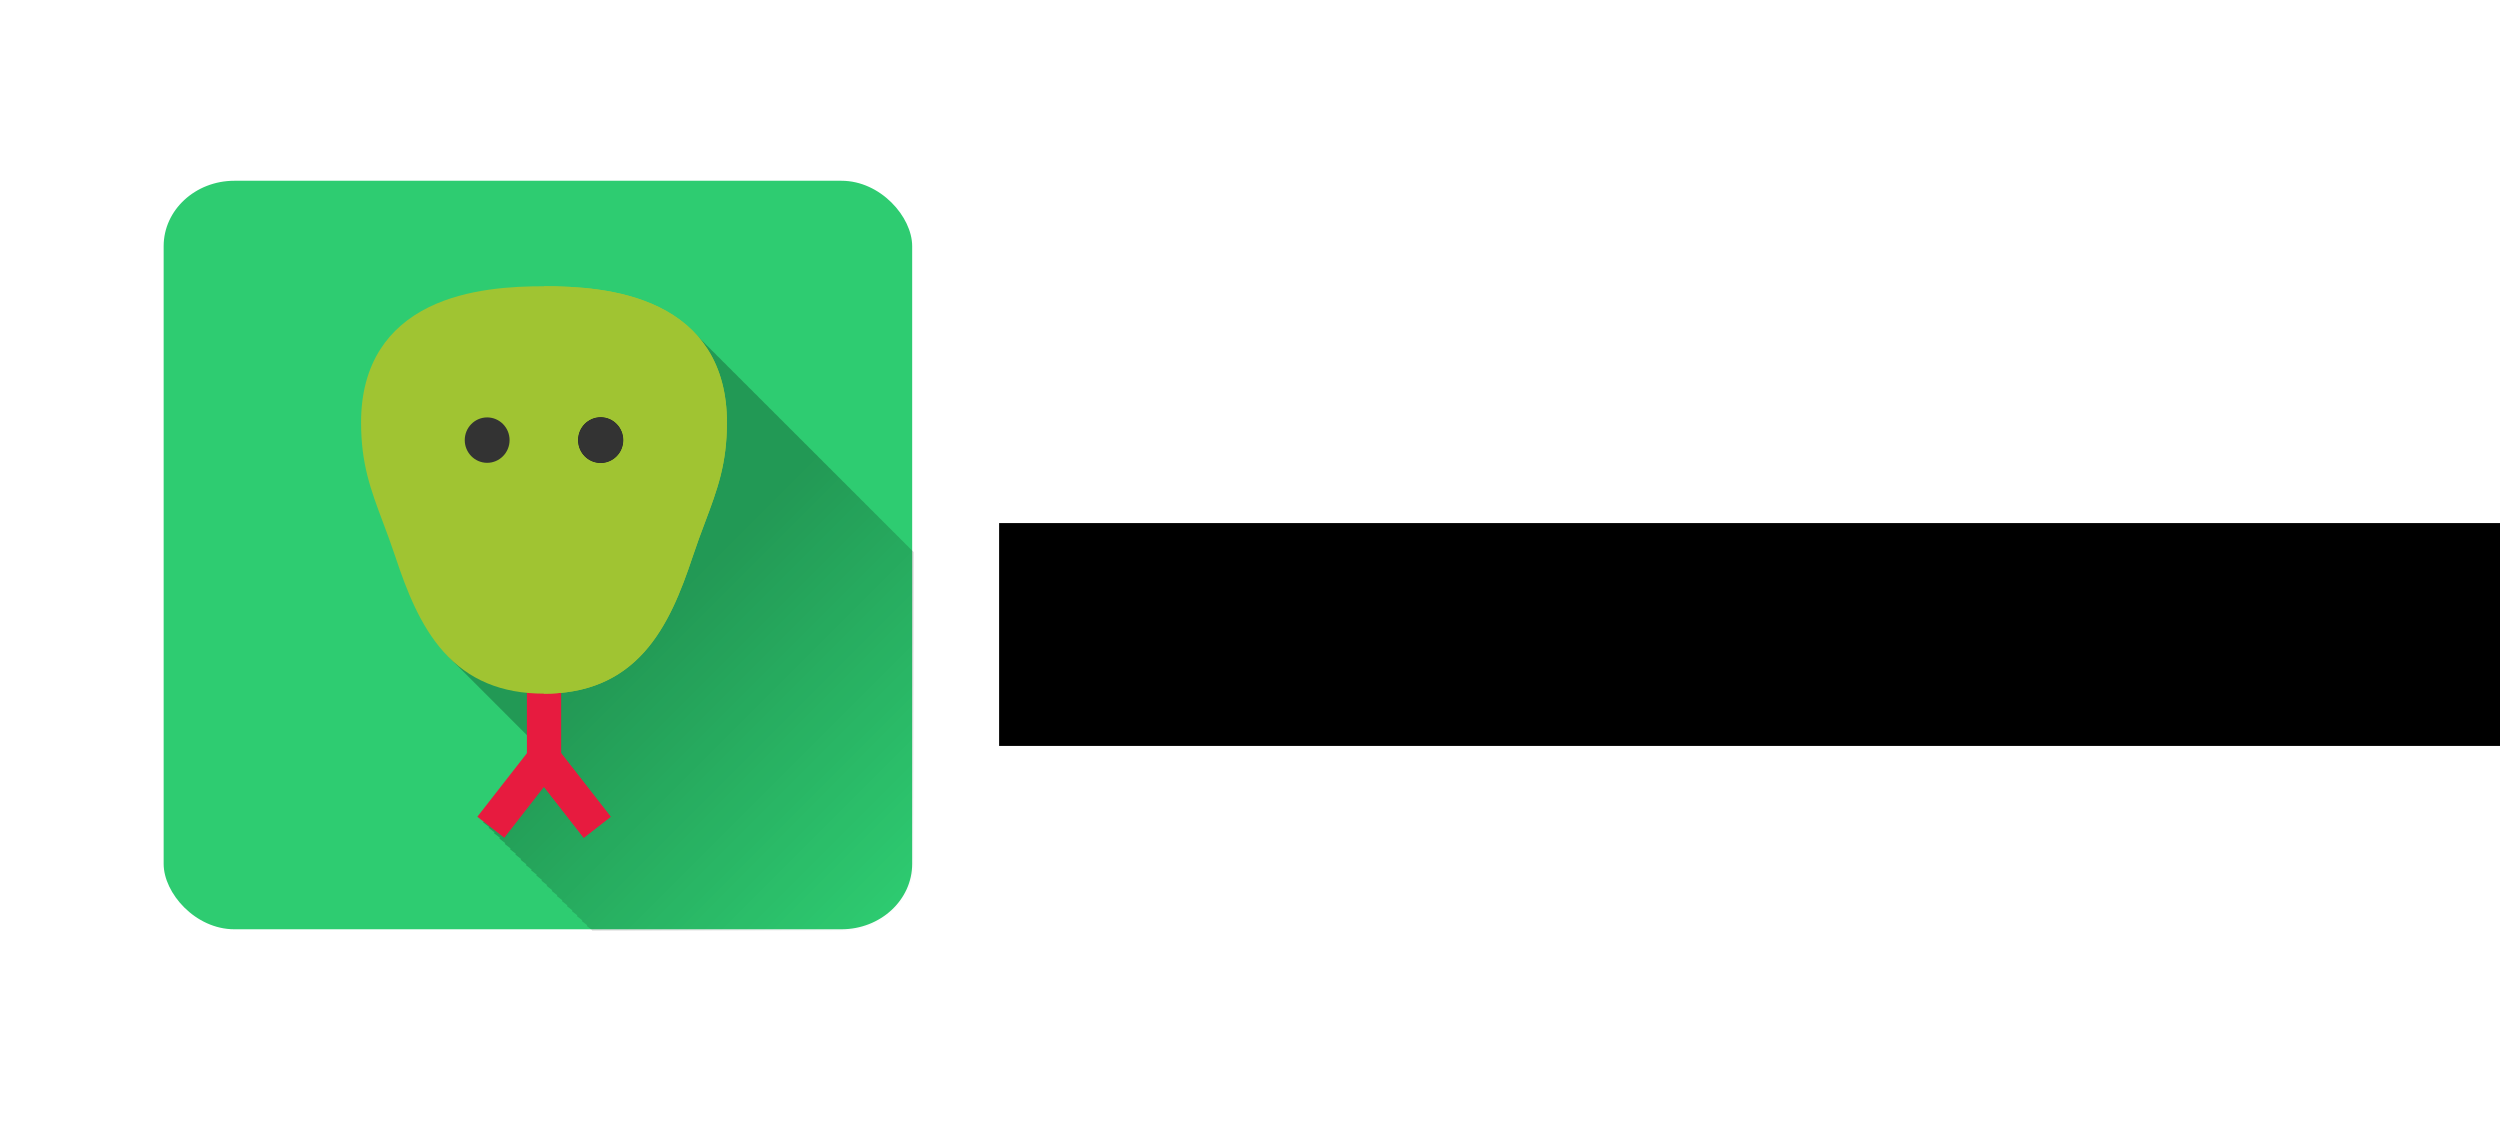 <?xml version="1.0" encoding="UTF-8"?>
<!-- Created with Inkscape (http://www.inkscape.org/) -->
<svg width="1e3" height="450" version="1.1" viewBox="0 0 264.58 119.06" xmlns="http://www.w3.org/2000/svg" xmlns:cc="http://creativecommons.org/ns#" xmlns:dc="http://purl.org/dc/elements/1.1/" xmlns:rdf="http://www.w3.org/1999/02/22-rdf-syntax-ns#" xmlns:xlink="http://www.w3.org/1999/xlink">
 <defs>
  <linearGradient id="linearGradient1834" x1="266.79" x2="375.71" y1="222.5" y2="331.43" gradientUnits="userSpaceOnUse">
   <stop offset="0"/>
   <stop stop-opacity="0" offset="1"/>
  </linearGradient>
  <clipPath id="clipPath1913">
   <rect x="-97.328" y="-98.168" width="696.59" height="696.59" rx="65.835" ry="60.851" fill="#2ecc71"/>
  </clipPath>
  <clipPath id="clipPath1917">
   <rect x="17.32" y="14.104" width="79.217" height="79.217" rx="7.487" ry="6.92" fill="#2ecc71"/>
  </clipPath>
  <clipPath id="clipPath1921">
   <rect x="65.461" y="53.308" width="299.4" height="299.4" rx="28.297" ry="26.155" fill="#2ecc71"/>
  </clipPath>
 </defs>
 <g transform="translate(0 -138.25)">
  <rect x="17.32" y="157.38" width="79.217" height="79.217" rx="7.487" ry="6.92" fill="#2ecc71"/>
 </g>
 <path transform="matrix(.265 0 0 .265 0 5.026)" d="m219.56 97.666c-12.401 6.8e-5 -30.648 0.861-45.881 8.307-8.323 4.069-14.844 9.704-19.381 16.746-5.151 7.995-7.764 17.842-7.764 29.268 0 16.638 3.836 26.848 8.693 39.775 1.619 4.311 3.293 8.769 5.027 13.98 4.499 13.519 9.937 27.46 19.193 37.83 1.071 1.2 2.178 2.333 3.32 3.402 0.713 0.751 1.436 1.482 2.18 2.178 0.7 0.736 1.408 1.456 2.137 2.139 0.706 0.744 1.424 1.469 2.16 2.158 0.693 0.729 1.394 1.441 2.115 2.117 0.692 0.728 1.393 1.437 2.113 2.113 0.691 0.727 1.392 1.436 2.111 2.111 0.694 0.731 1.399 1.443 2.121 2.121 0.683 0.718 1.375 1.419 2.086 2.086 0.676 0.71 1.36 1.402 2.062 2.062 0.677 0.712 1.362 1.406 2.066 2.068 0.678 0.713 1.367 1.407 2.072 2.07 0.664 0.698 1.337 1.378 2.027 2.027 0.666 0.701 1.342 1.385 2.035 2.037 0.66 0.694 1.33 1.37 2.016 2.016 0.222 0.233 0.443 0.469 0.668 0.697v7.1l-19.791 25.371 2.404 1.875-0.23 0.297 2.391 1.865-0.23 0.297 2.383 1.857-0.23 0.295 2.367 1.846-0.229 0.293 2.357 1.838-0.227 0.291 2.344 1.828-0.227 0.291 2.332 1.818-0.225 0.289 2.32 1.811-0.223 0.285 2.307 1.801-0.223 0.285 2.297 1.791-0.221 0.283 2.283 1.781-0.221 0.283 2.272 1.772-0.219 0.281 2.262 1.764-0.219 0.279 2.248 1.754-0.217 0.277 2.234 1.744-0.215 0.275 2.225 1.734-0.215 0.275 2.211 1.725-0.213 0.273 2.201 1.717-0.213 0.271 2.188 1.707-0.211 0.27 2.174 1.695-0.209 0.27 2.164 1.688-0.209 0.268 2.152 1.678-0.207 0.266 2.139 1.668-0.207 0.266 2.129 1.66-0.205 0.262 2.115 1.65-0.205 0.262 2.103 1.641-0.203 0.26 2.092 1.631-0.201 0.258 2.08 1.621-0.201 0.258 2.066 1.613-0.199 0.256 2.055 1.602-0.197 0.254 2.043 1.594-0.197 0.254 2.029 1.584-0.195 0.25 2.019 1.574-0.195 0.25 2.008 1.566-0.193 0.248 1.994 1.555-0.191 0.246 1.982 1.547-0.191 0.246 1.969 1.535-0.189 0.244 1.959 1.529-0.188 0.24 1.945 1.518-0.188 0.242 1.935 1.51-0.188 0.238 1.924 1.5-0.186 0.236 1.91 1.49-0.186 0.236 1.898 1.48-0.182 0.234 1.885 1.471-0.182 0.234 1.875 1.461-0.182 0.232 1.863 1.453-0.18 0.23 1.85 1.443-0.178 0.229 1.838 1.434-0.178 0.227 1.826 1.424-0.176 0.227 1.815 1.414-0.176 0.225 1.803 1.406-0.174 0.223 1.789 1.397-0.172 0.221 1.777 1.387-0.172 0.219 1.766 1.377-0.17 0.219 1.754 1.367-0.17 0.217 1.742 1.359-0.168 0.215 1.728 1.35-0.166 0.213 1.719 1.34-0.166 0.213 1.705 1.33-0.164 0.211 1.693 1.32-0.164 0.209 1.682 1.312-0.162 0.207 1.67 1.303-0.16 0.205 1.656 1.293-0.16 0.205 1.645 1.283-0.158 0.203 1.635 1.275-0.158 0.201 1.621 1.264-0.156 0.201 1.607 1.254-0.154 0.199 1.598 1.246-0.154 0.197 1.584 1.236-0.152 0.195 1.574 1.227-0.152 0.195 1.561 1.217-0.15 0.193 1.549 1.209-0.148 0.191 1.537 1.199-0.148 0.189 1.523 1.189-0.146 0.188 1.514 1.18-0.146 0.188 1.5 1.17-0.145 0.186 1.49 1.162-0.145 0.184 1.477 1.152-0.143 0.182 1.463 1.141-0.141 0.182 1.453 1.133-0.141 0.18 1.441 1.123-0.139 0.178 1.428 1.113-0.139 0.178 1.416 1.105-0.135 0.174 1.404 1.096-0.137 0.174 1.393 1.086-0.135 0.172 1.381 1.078-0.133 0.17 1.367 1.066-0.131 0.168 1.355 1.059-0.131 0.168 1.344 1.049-0.129 0.164 1.332 1.039-0.129 0.166 1.318 1.029-0.127 0.162 1.309 1.02-0.127 0.162 1.297 1.012-0.125 0.16 1.283 1-0.123 0.158 1.272 0.992-0.123 0.158 1.26 0.982-0.121 0.154 1.248 0.975-0.121 0.154 1.234 0.963-0.119 0.152 1.223 0.955-0.117 0.15 1.211 0.945-0.115 0.148 1.199 0.936-0.115 0.148 1.188 0.926-0.115 0.148 1.174 0.916-0.113 0.145 1.164 0.908-0.111 0.143 1.15 0.898-0.111 0.143 1.139 0.889-0.109 0.141 1.127 0.879-0.109 0.139 1.115 0.869-0.107 0.139 1.102 0.859-0.105 0.137 1.092 0.852-0.105 0.135 1.078 0.842-0.104 0.133 1.066 0.832-0.102 0.131 1.053 0.822-0.102 0.131 1.045 0.814-0.102 0.129 1.029 0.803-0.098 0.127 1.02 0.795-0.1 0.127 1.006 0.783-0.098 0.125 0.994 0.775-0.096 0.123 0.984 0.768-0.096 0.121 0.969 0.756-0.092 0.119 0.959 0.748-0.094 0.119 0.947 0.738-0.092 0.117 0.934 0.729-0.09 0.115 0.92 0.719-0.088 0.113 0.91 0.709-0.088 0.113 0.898 0.701-0.086 0.111 0.885 0.691-0.084 0.107 0.875 0.682-0.086 0.109 0.861 0.672-0.082 0.105 0.85 0.664-0.082 0.105 0.836 0.652-0.08 0.104 0.826 0.645-0.08 0.102 0.814 0.635-0.078 0.1 0.801 0.625-0.078 0.1 0.791 0.617-0.076 0.096 0.777 0.605-0.076 0.098 0.766 0.598-0.074 0.094 0.754 0.588-0.072 0.094 0.742 0.578-0.072 0.092 0.729 0.568-0.07 0.09 0.717 0.561-0.068 0.088 0.705 0.549-0.068 0.088 0.693 0.541-0.066 0.086 0.682 0.531-0.066 0.084 0.668 0.521-0.065 0.082 0.656 0.512-0.062 0.082 0.645 0.504-0.06 0.078 0.633 0.492-0.062 0.08 0.621 0.484-0.06 0.076 0.609 0.475-0.059 0.076 0.596 0.465-0.057 0.074 0.584 0.457-0.055 0.07 0.572 0.445-0.057 0.072 0.561 0.438-0.053 0.068 0.547 0.428-0.053 0.068 0.537 0.42-0.051 0.064 0.523 0.408-0.051 0.066 0.512 0.4-0.049 0.062 0.5 0.389-0.049 0.062 0.488 0.381-0.047 0.061 0.477 0.371-0.045 0.059 0.463 0.361-0.045 0.059 0.451 0.352-0.043 0.057 0.441 0.344-0.043 0.055 0.428 0.334-0.041 0.053 0.414 0.324-0.039 0.051 0.404 0.314-0.039 0.051 0.391 0.305-0.037 0.049 0.381 0.297-0.037 0.047 0.367 0.287-0.035 0.045 0.355 0.277-0.035 0.043 0.344 0.268-0.033 0.043 0.332 0.26-0.031 0.041 0.318 0.248-0.031 0.039 0.309 0.24-0.029 0.037 0.295 0.23-0.029 0.037 0.283 0.221-0.027 0.035 0.271 0.213-0.025 0.033 0.258 0.201-0.023 0.031 0.248 0.193-0.025 0.031 0.236 0.184-0.023 0.029 0.223 0.174-0.021 0.027 0.209 0.164-0.019 0.025 0.199 0.154-0.019 0.025 0.188 0.146-0.018 0.023 0.176 0.137-0.018 0.021 0.162 0.127-0.016 0.019 0.15 0.117-0.014 0.019 0.139 0.107-0.014 0.018 0.125 0.098-0.012 0.016 0.115 0.09-0.012 0.014 0.104 0.08-0.01 0.014 0.09 0.07-8e-3 0.01 0.078 0.061-8e-3 0.012 0.065 0.051-6e-3 8e-3 0.055 0.043-4e-3 6e-3 0.043 0.033-6e-3 6e-3 0.029 0.023-2e-3 4e-3 0.018 0.014-2e-3 2e-3 10.756 8.391 13.914-17.836 0.115 0.148 0.084-0.066 0.531 0.682 0.084-0.065 0.521 0.668 0.082-0.062 0.512 0.656 0.08-0.062 0.502 0.645 0.078-0.06 0.494 0.633 0.076-0.06 0.484 0.621 0.074-0.059 0.475 0.609 0.074-0.057 0.465 0.596 0.074-0.057 0.455 0.584 0.07-0.055 0.447 0.572 0.068-0.055 0.438 0.561 0.068-0.053 0.428 0.549 0.066-0.051 0.418 0.535 0.065-0.049 0.408 0.523 0.062-0.049 0.4 0.512 0.062-0.049 0.391 0.5 0.06-0.047 0.381 0.488 0.059-0.045 0.371 0.475 0.057-0.045 0.363 0.465 0.057-0.043 0.352 0.451 0.053-0.041 0.344 0.439 0.053-0.041 0.334 0.428 0.053-0.041 0.324 0.416 0.049-0.037 0.314 0.402 0.049-0.039 0.307 0.393 0.045-0.035 0.297 0.379 0.045-0.035 0.287 0.367 0.045-0.035 0.277 0.355 0.043-0.033 0.268 0.344 0.041-0.031 0.258 0.33 0.039-0.031 0.25 0.32 0.037-0.029 0.24 0.307 0.037-0.029 0.23 0.297 0.035-0.027 0.221 0.283 0.033-0.025 0.211 0.27 0.031-0.025 0.203 0.26 0.029-0.023 0.193 0.248 0.029-0.023 0.184 0.234 0.027-0.021 0.174 0.225 0.027-0.021 0.164 0.211 0.025-0.019 0.154 0.199 0.021-0.018 0.146 0.188 0.023-0.018 0.135 0.174 0.019-0.016 0.127 0.164 0.019-0.016 0.117 0.15 0.016-0.012 0.109 0.139 0.018-0.014 0.098 0.127 0.014-0.012 0.09 0.115 0.012-0.01 0.08 0.102 0.012-8e-3 0.07 0.09 8e-3 -6e-3 0.062 0.078 0.01-8e-3 0.051 0.066 6e-3 -6e-3 0.043 0.055 4e-3 -4e-3 0.033 0.043 4e-3 -2e-3 0.023 0.029 4e-3 -2e-3 0.014 0.018 10.756-8.389-19.797-25.379v-24.084c0.026-2e-3 0.049-4e-3 0.074-8e-3 2.072-0.201 4.082-0.496 6.029-0.885 4e-3 -8.3e-4 6e-3 -2e-3 0.01-2e-3 0.39-0.078 0.779-0.16 1.164-0.246 0.011-2e-3 0.027-2e-3 0.039-6e-3 0.376-0.084 0.749-0.172 1.121-0.264 0.019-4e-3 0.039-6e-3 0.057-0.014 1.517-0.374 2.994-0.809 4.434-1.305 8e-3 -2e-3 0.016-4e-3 0.023-8e-3 0.311-0.107 0.622-0.218 0.93-0.33 0.078-0.03 0.156-0.059 0.234-0.088 0.297-0.111 0.593-0.223 0.887-0.34 0.076-0.034 0.151-0.061 0.227-0.092 0.291-0.117 0.58-0.234 0.867-0.355 0.076-0.034 0.152-0.067 0.229-0.1 0.899-0.387 1.779-0.799 2.647-1.238 0.101-0.051 0.205-0.103 0.307-0.154 0.241-0.124 0.48-0.25 0.719-0.379 0.116-0.062 0.231-0.125 0.346-0.188 0.227-0.125 0.453-0.251 0.678-0.379 0.144-0.082 0.288-0.165 0.432-0.25 0.203-0.119 0.404-0.239 0.605-0.361 0.135-0.082 0.269-0.166 0.404-0.25 0.228-0.141 0.458-0.281 0.684-0.426 0.076-0.049 0.153-0.103 0.229-0.152 0.361-0.235 0.717-0.477 1.072-0.723 0.211-0.146 0.423-0.29 0.631-0.439 0.144-0.104 0.285-0.21 0.428-0.314 0.194-0.142 0.388-0.284 0.58-0.43 0.148-0.111 0.293-0.226 0.439-0.34 0.193-0.15 0.385-0.3 0.576-0.453 0.138-0.11 0.275-0.221 0.412-0.332 0.178-0.146 0.355-0.294 0.531-0.443 0.156-0.131 0.311-0.263 0.465-0.396 0.182-0.157 0.363-0.316 0.543-0.477 0.131-0.117 0.263-0.231 0.393-0.35 0.306-0.279 0.609-0.562 0.91-0.85 0.088-0.084 0.174-0.168 0.262-0.254 0.216-0.209 0.433-0.421 0.646-0.635 0.115-0.116 0.229-0.234 0.344-0.352 0.199-0.203 0.399-0.407 0.596-0.615 0.107-0.113 0.212-0.227 0.318-0.342 0.089-0.096 0.179-0.189 0.268-0.285l2e-3 -2e-3c0.067-0.073 0.135-0.147 0.201-0.221 1e-3 -1e-3 3e-3 -2e-3 4e-3 -4e-3 0.03-0.038 0.062-0.069 0.094-0.104v-2e-3c4e-3 -4e-3 8e-3 -6e-3 0.012-0.01v-2e-3c0.03-0.038 0.062-0.068 0.092-0.102l0.012-0.012c0.034-0.038 0.063-0.071 0.094-0.105 0.289-0.324 0.574-0.652 0.855-0.982h2e-3c0.281-0.331 0.56-0.665 0.834-1.002v-2e-3c0.274-0.337 0.545-0.678 0.812-1.022h2e-3c0.267-0.344 0.53-0.692 0.791-1.041h2e-3c0.26-0.35 0.517-0.703 0.771-1.059 0.254-0.355 0.505-0.715 0.752-1.076h2e-3c0.248-0.361 0.491-0.725 0.732-1.092v-2e-3c0.241-0.367 0.48-0.736 0.715-1.107v-2e-3c0.091-0.144 0.18-0.29 0.27-0.436 0.142-0.229 0.288-0.455 0.428-0.686 0.229-0.377 0.454-0.757 0.678-1.139 0.447-0.763 0.882-1.535 1.307-2.314l2e-3 -2e-3c0.425-0.78 0.838-1.568 1.242-2.363v-2e-3c0.404-0.795 0.799-1.598 1.184-2.406 0.385-0.809 0.76-1.623 1.127-2.443 0.367-0.82 0.726-1.645 1.076-2.475v-2e-3c0.351-0.829 0.692-1.661 1.027-2.498l2e-3 -2e-3c0.335-0.836 0.663-1.676 0.984-2.518v-2e-3c0.081-0.212 0.158-0.426 0.238-0.639 0.557-1.474 1.099-2.954 1.621-4.436 0.298-0.847 0.592-1.694 0.881-2.541l2e-3 -2e-3c0.289-0.847 0.573-1.693 0.854-2.537v-2e-3c0.433-1.302 0.863-2.558 1.289-3.775v-2e-3c0.426-1.218 0.849-2.397 1.268-3.549l2e-3 -2e-3c0.419-1.152 0.832-2.276 1.244-3.381h2e-3c0.412-1.105 0.818-2.192 1.223-3.269l2e-3 -2e-3c0.607-1.616 1.198-3.188 1.768-4.736 0.285-0.774 0.565-1.543 0.838-2.307v-2e-3c0.273-0.764 0.54-1.523 0.801-2.281v-2e-3c0.782-2.276 1.502-4.536 2.144-6.842l2e-3 -2e-3c0.214-0.769 0.418-1.542 0.613-2.322v-2e-3c0.06-0.241 0.115-0.486 0.174-0.729 0.131-0.544 0.263-1.087 0.385-1.639 1.233-5.584 1.969-11.633 1.969-18.912 0-11.426-2.612-21.273-7.764-29.268-1.558-2.417-3.355-4.665-5.373-6.744-5e-3 -5e-3 -0.011-0.01-0.016-0.016-9e-3 -9e-3 -0.018-0.018-0.027-0.027-0.172-0.178-0.34-0.358-0.516-0.533-6e-3 -5e-3 -0.012-0.01-0.018-0.016l-0.012-0.012c-5e-3 -5e-3 -0.01-0.011-0.016-0.016-4e-3 -4e-3 -9e-3 -8e-3 -0.014-0.012-8e-3 -8e-3 -0.015-0.017-0.023-0.025-6e-3 -5e-3 -0.012-0.01-0.018-0.016-0.011-0.011-0.021-0.022-0.031-0.033-6e-3 -6e-3 -0.013-0.011-0.019-0.018-0.014-0.014-0.027-0.029-0.041-0.043-7e-3 -7e-3 -0.016-0.014-0.023-0.021-0.016-0.016-0.031-0.033-0.047-0.049-9e-3 -9e-3 -0.019-0.017-0.027-0.025-0.018-0.019-0.036-0.038-0.055-0.057l-0.01-0.01c-0.028-0.028-0.054-0.056-0.082-0.084-0.011-0.011-0.022-0.021-0.033-0.031-0.024-0.024-0.046-0.049-0.07-0.072-0.018-0.018-0.038-0.035-0.057-0.053-0.02-0.02-0.039-0.041-0.059-0.061-0.013-0.013-0.028-0.024-0.041-0.037-0.029-0.029-0.055-0.059-0.084-0.088-0.013-0.013-0.028-0.026-0.041-0.039-0.032-0.033-0.063-0.066-0.096-0.098-0.015-0.015-0.032-0.03-0.047-0.045-0.033-0.034-0.066-0.068-0.1-0.102-0.015-0.015-0.032-0.03-0.047-0.045-0.037-0.038-0.074-0.076-0.111-0.113-0.011-0.011-0.024-0.022-0.035-0.033-0.044-0.045-0.088-0.092-0.133-0.137-0.025-0.025-0.053-0.047-0.078-0.072-0.034-0.035-0.067-0.071-0.102-0.105-0.02-0.02-0.042-0.039-0.062-0.059-0.043-0.044-0.085-0.089-0.129-0.133-0.021-0.021-0.045-0.04-0.066-0.06-0.045-0.046-0.089-0.095-0.135-0.141-0.021-0.021-0.044-0.04-0.065-0.06-0.05-0.051-0.098-0.102-0.148-0.152-0.023-0.023-0.049-0.045-0.072-0.068-0.05-0.051-0.099-0.104-0.15-0.154-0.025-0.025-0.051-0.048-0.076-0.072-0.053-0.054-0.105-0.109-0.158-0.162-0.019-0.019-0.04-0.036-0.059-0.055-0.062-0.064-0.122-0.129-0.186-0.191-0.026-0.026-0.056-0.05-0.082-0.076-0.058-0.06-0.115-0.121-0.174-0.18-0.034-0.034-0.071-0.066-0.105-0.1-0.054-0.056-0.107-0.111-0.162-0.166-0.029-0.029-0.061-0.055-0.09-0.084-0.063-0.065-0.124-0.13-0.188-0.193-0.03-0.03-0.063-0.058-0.094-0.088-0.065-0.067-0.129-0.135-0.195-0.201-0.025-0.025-0.051-0.048-0.076-0.072-0.074-0.076-0.147-0.153-0.223-0.229-0.036-0.036-0.077-0.069-0.113-0.105-0.066-0.068-0.13-0.136-0.197-0.203-0.031-0.031-0.065-0.059-0.096-0.09-0.075-0.078-0.15-0.156-0.227-0.232-0.035-0.035-0.072-0.067-0.107-0.102-0.075-0.077-0.148-0.155-0.225-0.23-0.033-0.033-0.07-0.063-0.104-0.096-0.08-0.083-0.159-0.167-0.24-0.248-0.034-0.034-0.071-0.066-0.105-0.1-0.082-0.085-0.164-0.17-0.248-0.254-0.035-0.035-0.074-0.067-0.109-0.102-0.085-0.088-0.169-0.177-0.256-0.264-0.039-0.039-0.084-0.074-0.123-0.113-0.084-0.087-0.166-0.176-0.252-0.262-0.037-0.037-0.078-0.071-0.115-0.107-0.09-0.093-0.179-0.188-0.271-0.279-0.035-0.035-0.074-0.067-0.109-0.102-0.096-0.099-0.189-0.2-0.287-0.297-0.042-0.042-0.088-0.081-0.131-0.123-0.092-0.096-0.183-0.191-0.277-0.285-0.05-0.05-0.106-0.097-0.156-0.146-0.088-0.091-0.174-0.182-0.264-0.271-0.038-0.038-0.081-0.073-0.119-0.111-0.103-0.107-0.205-0.215-0.311-0.32-0.052-0.052-0.109-0.101-0.162-0.152-0.093-0.096-0.184-0.193-0.279-0.287-0.044-0.043-0.091-0.084-0.135-0.127-0.105-0.109-0.211-0.219-0.318-0.326-0.045-0.044-0.094-0.085-0.139-0.129-0.107-0.112-0.214-0.225-0.324-0.334-0.05-0.049-0.104-0.095-0.154-0.145-0.106-0.11-0.21-0.22-0.318-0.328-0.044-0.044-0.092-0.085-0.137-0.129-0.115-0.12-0.23-0.24-0.348-0.357-0.058-0.058-0.121-0.111-0.18-0.168-0.105-0.109-0.209-0.219-0.316-0.326-0.046-0.046-0.098-0.089-0.145-0.135-0.12-0.125-0.238-0.251-0.361-0.373-0.06-0.06-0.127-0.114-0.188-0.174-0.11-0.114-0.218-0.23-0.33-0.342-0.051-0.051-0.107-0.098-0.158-0.148-0.123-0.128-0.245-0.256-0.371-0.381-0.052-0.052-0.11-0.099-0.162-0.15-0.125-0.13-0.249-0.261-0.377-0.389-0.058-0.057-0.12-0.111-0.178-0.168-0.123-0.128-0.245-0.256-0.371-0.381-0.052-0.052-0.109-0.101-0.162-0.152-0.132-0.138-0.263-0.275-0.398-0.41-0.066-0.066-0.139-0.126-0.205-0.191-0.122-0.127-0.242-0.255-0.367-0.379-0.057-0.056-0.119-0.108-0.176-0.164-0.135-0.141-0.27-0.282-0.408-0.42-0.056-0.055-0.116-0.107-0.172-0.162-0.139-0.145-0.277-0.29-0.42-0.432-0.069-0.069-0.145-0.133-0.215-0.201-0.129-0.135-0.258-0.27-0.391-0.402-0.065-0.064-0.136-0.124-0.201-0.188-0.137-0.143-0.273-0.287-0.414-0.428-0.06-0.06-0.127-0.116-0.188-0.176-0.145-0.151-0.291-0.303-0.439-0.451-0.061-0.061-0.13-0.117-0.191-0.178-0.147-0.153-0.294-0.309-0.445-0.459-0.062-0.062-0.131-0.12-0.193-0.182-0.15-0.156-0.301-0.314-0.455-0.467-0.069-0.069-0.145-0.133-0.215-0.201-0.147-0.153-0.293-0.307-0.443-0.457-0.065-0.064-0.136-0.124-0.201-0.188-0.155-0.161-0.31-0.324-0.469-0.482-0.065-0.064-0.136-0.124-0.201-0.188-0.159-0.165-0.316-0.332-0.479-0.494-0.072-0.071-0.15-0.138-0.223-0.209-0.155-0.162-0.309-0.324-0.469-0.482-0.079-0.079-0.166-0.152-0.246-0.23-0.152-0.158-0.302-0.316-0.457-0.471-0.075-0.074-0.157-0.143-0.232-0.217-0.16-0.166-0.317-0.333-0.48-0.496-0.076-0.076-0.16-0.146-0.236-0.221-0.162-0.168-0.322-0.339-0.488-0.504-0.071-0.071-0.149-0.137-0.221-0.207-0.171-0.177-0.341-0.356-0.516-0.529-0.072-0.071-0.151-0.136-0.223-0.207-0.174-0.18-0.344-0.362-0.521-0.539-0.085-0.084-0.178-0.162-0.264-0.246-0.164-0.17-0.326-0.343-0.494-0.51-0.081-0.08-0.169-0.155-0.25-0.234-0.172-0.178-0.342-0.358-0.518-0.533-0.07-0.07-0.148-0.134-0.219-0.203-0.186-0.192-0.37-0.387-0.561-0.576-0.083-0.082-0.174-0.158-0.258-0.24-0.177-0.183-0.35-0.369-0.531-0.549-0.078-0.077-0.164-0.148-0.242-0.225-0.186-0.192-0.369-0.387-0.559-0.576-0.081-0.081-0.17-0.156-0.252-0.236-0.186-0.192-0.369-0.387-0.559-0.576-0.085-0.084-0.178-0.162-0.264-0.246l-2e-3 -2e-3c-0.186-0.191-0.367-0.386-0.557-0.574-0.088-0.088-0.186-0.169-0.275-0.256-0.186-0.192-0.369-0.387-0.559-0.576-0.092-0.091-0.192-0.177-0.285-0.268-0.186-0.192-0.369-0.387-0.559-0.576-0.087-0.086-0.182-0.166-0.27-0.252-9e-3 -9e-3 -0.017-0.018-0.025-0.027-0.186-0.192-0.37-0.387-0.561-0.576-0.093-0.093-0.195-0.179-0.289-0.271-6e-3 -6e-3 -0.012-0.012-0.018-0.018-0.186-0.192-0.369-0.387-0.559-0.576-0.096-0.095-0.2-0.183-0.297-0.277-7e-3 -8e-3 -0.014-0.016-0.021-0.023-0.186-0.192-0.369-0.387-0.559-0.576-0.093-0.092-0.195-0.178-0.289-0.27-0.013-0.014-0.026-0.029-0.039-0.043-0.186-0.192-0.369-0.387-0.559-0.576-0.099-0.098-0.207-0.19-0.307-0.287-0.011-0.012-0.022-0.024-0.033-0.035-0.186-0.192-0.369-0.387-0.559-0.576-0.105-0.104-0.22-0.201-0.326-0.305-9e-3 -9e-3 -0.017-0.018-0.025-0.027-0.186-0.192-0.369-0.387-0.559-0.576-0.103-0.102-0.216-0.197-0.32-0.299-0.014-0.015-0.027-0.03-0.041-0.045-0.186-0.192-0.369-0.387-0.559-0.576-0.105-0.104-0.22-0.201-0.326-0.305-0.016-0.017-0.031-0.034-0.047-0.051-0.186-0.192-0.369-0.387-0.559-0.576-0.103-0.102-0.214-0.198-0.318-0.299-0.022-0.023-0.043-0.046-0.065-0.068-0.186-0.192-0.369-0.387-0.559-0.576-0.113-0.112-0.236-0.215-0.35-0.326-0.015-0.016-0.029-0.033-0.045-0.049-0.186-0.192-0.369-0.387-0.559-0.576-0.107-0.106-0.224-0.205-0.332-0.311-0.025-0.026-0.048-0.053-0.072-0.078-0.186-0.192-0.37-0.387-0.561-0.576-0.109-0.108-0.228-0.207-0.338-0.314-0.026-0.027-0.05-0.057-0.076-0.084-0.186-0.192-0.37-0.387-0.561-0.576-0.111-0.11-0.232-0.211-0.344-0.32-0.028-0.029-0.054-0.061-0.082-0.09-0.186-0.192-0.369-0.387-0.559-0.576-0.116-0.116-0.243-0.223-0.361-0.338-0.026-0.027-0.05-0.055-0.076-0.082-0.186-0.192-0.37-0.387-0.561-0.576-0.114-0.114-0.24-0.219-0.355-0.332-0.031-0.033-0.06-0.067-0.092-0.1-0.186-0.192-0.369-0.387-0.559-0.576-0.12-0.119-0.251-0.23-0.373-0.348-0.029-0.031-0.056-0.063-0.086-0.094-0.186-0.192-0.37-0.387-0.561-0.576-0.118-0.118-0.247-0.227-0.367-0.344-0.035-0.036-0.067-0.074-0.102-0.109-0.186-0.192-0.37-0.387-0.561-0.576-0.124-0.123-0.259-0.239-0.385-0.361-0.032-0.034-0.063-0.068-0.096-0.102-0.186-0.192-0.369-0.387-0.559-0.576-0.127-0.126-0.264-0.243-0.393-0.367-0.034-0.035-0.066-0.072-0.1-0.107-0.186-0.192-0.369-0.387-0.559-0.576-0.128-0.128-0.268-0.247-0.398-0.373-0.036-0.037-0.069-0.076-0.105-0.113-0.186-0.192-0.369-0.387-0.559-0.576-0.13-0.129-0.272-0.249-0.404-0.377-0.037-0.039-0.072-0.08-0.109-0.119-0.186-0.192-0.369-0.387-0.559-0.576-0.132-0.131-0.276-0.253-0.41-0.383-0.039-0.041-0.076-0.084-0.115-0.125-0.186-0.192-0.369-0.387-0.559-0.576-0.13-0.13-0.272-0.251-0.404-0.379-0.044-0.046-0.086-0.095-0.131-0.141-0.186-0.192-0.369-0.387-0.559-0.576-0.136-0.135-0.284-0.261-0.422-0.395-0.043-0.044-0.082-0.091-0.125-0.135-0.186-0.192-0.369-0.387-0.559-0.576-0.142-0.141-0.296-0.271-0.439-0.41-0.041-0.042-0.078-0.087-0.119-0.129-0.186-0.192-0.369-0.387-0.559-0.576-0.14-0.139-0.292-0.269-0.434-0.406-0.046-0.048-0.089-0.097-0.135-0.145-0.186-0.192-0.369-0.387-0.559-0.576-0.138-0.137-0.288-0.265-0.428-0.4-0.051-0.053-0.099-0.109-0.15-0.162-0.186-0.192-0.37-0.387-0.561-0.576-0.143-0.143-0.3-0.275-0.445-0.416-0.049-0.051-0.095-0.105-0.145-0.156-0.186-0.192-0.369-0.387-0.559-0.576-0.145-0.144-0.304-0.279-0.451-0.422-0.051-0.053-0.099-0.109-0.15-0.162-0.186-0.192-0.369-0.387-0.559-0.576-0.143-0.143-0.3-0.275-0.445-0.416-0.057-0.059-0.109-0.121-0.166-0.18-0.186-0.192-0.369-0.387-0.559-0.576-0.149-0.148-0.311-0.287-0.463-0.434-0.054-0.057-0.105-0.116-0.16-0.172-0.186-0.192-0.369-0.387-0.559-0.576-0.155-0.154-0.323-0.297-0.48-0.449-0.052-0.055-0.102-0.112-0.154-0.166-0.186-0.192-0.369-0.387-0.559-0.576-0.153-0.153-0.321-0.295-0.477-0.445-0.057-0.06-0.11-0.122-0.168-0.182-0.186-0.192-0.369-0.387-0.559-0.576-0.151-0.15-0.315-0.291-0.469-0.439-0.063-0.066-0.122-0.134-0.186-0.199-0.186-0.192-0.37-0.387-0.561-0.576-0.157-0.156-0.329-0.301-0.488-0.455-0.061-0.063-0.117-0.13-0.178-0.193-0.186-0.192-0.369-0.387-0.559-0.576-0.159-0.158-0.332-0.305-0.494-0.461-0.063-0.065-0.121-0.134-0.184-0.199-0.186-0.192-0.369-0.387-0.559-0.576-0.158-0.157-0.33-0.302-0.49-0.457-0.067-0.07-0.129-0.145-0.197-0.215-0.186-0.192-0.369-0.387-0.559-0.576-0.164-0.163-0.343-0.316-0.51-0.477-0.065-0.067-0.124-0.138-0.189-0.205-0.186-0.192-0.369-0.387-0.559-0.576-0.169-0.168-0.353-0.326-0.525-0.492-0.063-0.066-0.122-0.134-0.186-0.199-0.186-0.192-0.369-0.387-0.559-0.576-0.163-0.162-0.34-0.313-0.506-0.473-0.073-0.076-0.141-0.157-0.215-0.232-0.186-0.192-0.369-0.387-0.559-0.576-0.172-0.171-0.358-0.33-0.533-0.498-0.068-0.071-0.131-0.145-0.199-0.215-0.186-0.192-0.369-0.387-0.559-0.576-0.167-0.166-0.349-0.322-0.52-0.486-0.076-0.079-0.146-0.162-0.223-0.24-0.186-0.192-0.368-0.387-0.559-0.576-0.172-0.171-0.36-0.329-0.535-0.498-0.075-0.078-0.144-0.161-0.219-0.238-0.186-0.192-0.369-0.387-0.559-0.576-0.174-0.173-0.362-0.334-0.539-0.504-0.076-0.08-0.148-0.163-0.225-0.242-0.186-0.192-0.37-0.387-0.561-0.576-0.176-0.175-0.367-0.339-0.547-0.512-0.077-0.081-0.15-0.166-0.229-0.246-0.186-0.192-0.369-0.387-0.559-0.576-0.175-0.174-0.366-0.336-0.545-0.508-0.082-0.086-0.158-0.177-0.24-0.262-0.186-0.192-0.37-0.387-0.561-0.576-0.177-0.176-0.369-0.34-0.549-0.514-0.084-0.087-0.162-0.179-0.246-0.266-0.186-0.192-0.37-0.387-0.561-0.576-0.179-0.178-0.374-0.344-0.557-0.52-0.085-0.089-0.164-0.183-0.25-0.271-0.186-0.192-0.37-0.387-0.561-0.576-0.184-0.183-0.383-0.353-0.57-0.533-0.084-0.088-0.163-0.18-0.248-0.268-0.186-0.192-0.369-0.387-0.559-0.576-0.186-0.185-0.388-0.357-0.578-0.539-0.086-0.09-0.165-0.184-0.252-0.273-0.186-0.192-0.369-0.387-0.559-0.576-0.185-0.184-0.386-0.356-0.574-0.537-0.09-0.095-0.175-0.193-0.266-0.287-0.186-0.192-0.369-0.387-0.559-0.576-0.19-0.189-0.396-0.365-0.59-0.551-0.089-0.093-0.172-0.191-0.262-0.283-0.186-0.192-0.37-0.387-0.561-0.576-0.192-0.191-0.4-0.369-0.596-0.557-0.09-0.095-0.175-0.193-0.266-0.287-0.186-0.192-0.368-0.387-0.559-0.576-0.191-0.19-0.399-0.368-0.594-0.555-0.095-0.1-0.183-0.204-0.279-0.303-0.186-0.192-0.37-0.387-0.561-0.576-0.194-0.193-0.405-0.373-0.604-0.562-0.095-0.1-0.183-0.204-0.279-0.303-0.186-0.192-0.369-0.387-0.559-0.576-0.195-0.194-0.406-0.376-0.605-0.566-0.098-0.103-0.19-0.21-0.289-0.312-0.186-0.192-0.37-0.387-0.561-0.576-0.197-0.196-0.41-0.378-0.611-0.57-0.1-0.105-0.192-0.215-0.293-0.318-0.186-0.192-0.37-0.387-0.561-0.576-0.201-0.2-0.419-0.387-0.625-0.584-0.099-0.104-0.191-0.212-0.291-0.314-0.186-0.192-0.368-0.387-0.559-0.576-0.201-0.199-0.418-0.386-0.623-0.582-0.103-0.109-0.2-0.222-0.305-0.33-0.186-0.192-0.369-0.387-0.559-0.576-0.208-0.207-0.434-0.4-0.646-0.604-0.099-0.104-0.193-0.213-0.293-0.316-0.186-0.192-0.369-0.387-0.559-0.576-0.205-0.203-0.426-0.394-0.635-0.594-0.107-0.112-0.207-0.229-0.314-0.34-0.186-0.192-0.369-0.385-0.559-0.574-0.209-0.208-0.436-0.403-0.65-0.607-0.105-0.111-0.204-0.226-0.311-0.336-0.186-0.192-0.369-0.387-0.559-0.576-0.212-0.211-0.441-0.408-0.658-0.615-0.106-0.111-0.205-0.227-0.312-0.338-0.186-0.192-0.37-0.387-0.561-0.576-0.209-0.208-0.436-0.403-0.65-0.607-0.112-0.118-0.217-0.241-0.33-0.357-0.186-0.192-0.37-0.387-0.561-0.576-0.215-0.213-0.447-0.413-0.666-0.623-0.11-0.116-0.215-0.237-0.326-0.352-0.186-0.192-0.369-0.387-0.559-0.576-0.218-0.217-0.453-0.42-0.676-0.633-0.111-0.117-0.216-0.238-0.328-0.354-0.186-0.192-0.37-0.387-0.561-0.576-0.214-0.213-0.447-0.412-0.666-0.621-0.118-0.124-0.228-0.254-0.348-0.377-0.186-0.192-0.369-0.387-0.559-0.576-0.221-0.22-0.461-0.426-0.688-0.643-0.114-0.121-0.222-0.246-0.338-0.365-0.186-0.192-0.37-0.387-0.561-0.576-0.219-0.218-0.455-0.423-0.68-0.637-0.12-0.127-0.234-0.257-0.355-0.383-0.186-0.192-0.369-0.387-0.559-0.576-0.226-0.225-0.47-0.436-0.701-0.656-0.117-0.124-0.229-0.252-0.348-0.375-0.186-0.192-0.369-0.387-0.559-0.576-0.228-0.226-0.474-0.438-0.707-0.66-0.119-0.125-0.231-0.257-0.352-0.381-0.186-0.192-0.369-0.387-0.559-0.576-0.23-0.228-0.478-0.442-0.713-0.666-0.12-0.127-0.233-0.259-0.355-0.385-0.186-0.192-0.371-0.387-0.561-0.576-0.224-0.222-0.466-0.43-0.695-0.648-0.13-0.137-0.251-0.28-0.383-0.416-0.186-0.192-0.371-0.387-0.561-0.576-0.233-0.232-0.485-0.45-0.725-0.678-0.124-0.13-0.24-0.266-0.365-0.395-0.186-0.192-0.371-0.387-0.561-0.576-0.231-0.229-0.48-0.445-0.717-0.67-0.13-0.137-0.253-0.28-0.385-0.416-0.186-0.192-0.369-0.387-0.559-0.576-0.237-0.236-0.493-0.458-0.736-0.689-0.127-0.134-0.248-0.273-0.377-0.406-0.186-0.192-0.369-0.387-0.559-0.576-0.239-0.238-0.497-0.46-0.742-0.693-0.129-0.136-0.25-0.277-0.381-0.412-0.186-0.192-0.369-0.387-0.559-0.576-0.241-0.239-0.501-0.464-0.748-0.699-0.131-0.138-0.254-0.281-0.387-0.418-0.186-0.192-0.371-0.387-0.561-0.576-0.239-0.237-0.496-0.461-0.74-0.693-0.136-0.144-0.266-0.293-0.404-0.436-0.186-0.192-0.369-0.387-0.559-0.576-0.245-0.244-0.51-0.472-0.762-0.711-0.134-0.141-0.259-0.288-0.395-0.428-0.186-0.192-0.369-0.387-0.559-0.576-0.246-0.244-0.511-0.473-0.764-0.713-0.137-0.144-0.266-0.295-0.404-0.438-0.186-0.192-0.369-0.387-0.559-0.576-0.249-0.248-0.518-0.48-0.773-0.723-0.137-0.145-0.266-0.295-0.404-0.438-0.186-0.192-0.371-0.387-0.561-0.576-0.246-0.245-0.513-0.475-0.766-0.715-0.143-0.151-0.277-0.308-0.422-0.457-0.186-0.192-0.371-0.387-0.561-0.576-0.248-0.247-0.516-0.479-0.771-0.721-0.144-0.153-0.281-0.312-0.428-0.463-0.186-0.192-0.369-0.387-0.559-0.576-0.254-0.252-0.527-0.489-0.787-0.736-0.143-0.151-0.279-0.308-0.424-0.457-0.186-0.192-0.369-0.387-0.559-0.576-0.257-0.255-0.533-0.496-0.797-0.746-0.143-0.152-0.28-0.309-0.426-0.459-0.186-0.192-0.369-0.387-0.559-0.576-0.257-0.256-0.535-0.496-0.799-0.746-0.146-0.155-0.285-0.316-0.434-0.469-0.186-0.192-0.369-0.387-0.559-0.576-0.26-0.259-0.541-0.502-0.809-0.756-0.147-0.156-0.286-0.317-0.436-0.471-0.186-0.192-0.369-0.387-0.559-0.576-0.262-0.261-0.545-0.507-0.814-0.762-0.148-0.157-0.289-0.319-0.439-0.475-0.186-0.192-0.369-0.387-0.559-0.576-0.265-0.263-0.55-0.51-0.822-0.768-0.15-0.159-0.291-0.324-0.443-0.48-0.186-0.192-0.369-0.387-0.559-0.576-0.267-0.265-0.554-0.514-0.828-0.773-0.151-0.161-0.295-0.328-0.449-0.486-0.186-0.192-0.369-0.387-0.559-0.576-0.267-0.265-0.554-0.516-0.828-0.775-0.154-0.164-0.302-0.332-0.459-0.494-0.186-0.192-0.369-0.387-0.559-0.576-0.271-0.269-0.562-0.522-0.84-0.785-0.155-0.164-0.302-0.334-0.459-0.496-0.186-0.192-0.369-0.387-0.559-0.576-0.272-0.271-0.566-0.525-0.846-0.789-0.156-0.166-0.304-0.338-0.463-0.502-0.186-0.192-0.369-0.387-0.559-0.576-0.274-0.273-0.569-0.53-0.852-0.797-0.158-0.167-0.308-0.341-0.469-0.506-0.186-0.192-0.369-0.387-0.559-0.576-0.276-0.274-0.573-0.533-0.857-0.801-0.159-0.169-0.31-0.345-0.473-0.512-0.186-0.192-0.371-0.387-0.561-0.576-0.273-0.272-0.568-0.527-0.85-0.793-0.165-0.176-0.322-0.358-0.49-0.531-0.186-0.192-0.371-0.387-0.561-0.576-0.275-0.274-0.572-0.531-0.855-0.799-0.167-0.178-0.326-0.362-0.496-0.537-0.186-0.192-0.369-0.387-0.559-0.576-0.281-0.279-0.582-0.542-0.871-0.814-0.165-0.176-0.324-0.358-0.492-0.531-0.186-0.192-0.369-0.387-0.559-0.576-0.284-0.282-0.588-0.549-0.881-0.824-0.166-0.177-0.325-0.359-0.494-0.533-0.186-0.192-0.369-0.387-0.559-0.576-0.286-0.284-0.592-0.553-0.887-0.83-0.167-0.178-0.327-0.361-0.498-0.537-0.186-0.192-0.369-0.387-0.559-0.576-0.286-0.284-0.594-0.552-0.889-0.83-0.171-0.182-0.334-0.369-0.508-0.549-0.186-0.192-0.369-0.387-0.559-0.576-0.287-0.285-0.595-0.554-0.891-0.832-0.174-0.185-0.339-0.376-0.516-0.559-0.186-0.192-0.371-0.387-0.561-0.576-0.29-0.288-0.602-0.559-0.9-0.84-0.174-0.185-0.34-0.378-0.518-0.561-0.186-0.192-0.369-0.387-0.559-0.576-0.292-0.29-0.605-0.563-0.906-0.846-0.176-0.187-0.342-0.38-0.521-0.564-0.186-0.192-0.371-0.387-0.561-0.576-0.288-0.286-0.598-0.556-0.895-0.836-0.182-0.195-0.357-0.396-0.543-0.588-0.186-0.192-0.371-0.387-0.561-0.576-0.296-0.294-0.613-0.571-0.918-0.857-0.179-0.19-0.349-0.386-0.531-0.574-0.186-0.192-0.371-0.387-0.561-0.576-0.292-0.29-0.605-0.564-0.906-0.848-0.186-0.198-0.363-0.402-0.553-0.598-0.186-0.192-0.371-0.387-0.561-0.576-0.296-0.295-0.614-0.572-0.92-0.859-0.185-0.198-0.362-0.401-0.551-0.596-0.186-0.192-0.371-0.387-0.561-0.576-0.3-0.298-0.621-0.579-0.93-0.869-0.185-0.198-0.364-0.401-0.553-0.596-0.186-0.192-0.369-0.387-0.559-0.576-0.305-0.303-0.632-0.591-0.947-0.887-0.184-0.196-0.36-0.397-0.547-0.59-0.186-0.192-0.369-0.387-0.559-0.576-0.308-0.306-0.637-0.595-0.955-0.893-0.185-0.197-0.362-0.401-0.551-0.596-0.186-0.192-0.369-0.387-0.559-0.576-0.308-0.306-0.637-0.595-0.955-0.893-0.188-0.201-0.368-0.408-0.561-0.605-0.186-0.192-0.369-0.387-0.559-0.576-0.311-0.309-0.645-0.601-0.967-0.902-0.188-0.201-0.368-0.409-0.561-0.607-0.186-0.192-0.369-0.387-0.559-0.576-0.313-0.311-0.649-0.605-0.973-0.908-0.19-0.203-0.371-0.412-0.564-0.611-0.186-0.192-0.371-0.387-0.561-0.576-0.311-0.309-0.644-0.6-0.965-0.9-0.196-0.209-0.382-0.425-0.582-0.631-0.186-0.192-0.371-0.387-0.561-0.576-0.312-0.311-0.648-0.604-0.971-0.906-0.197-0.211-0.386-0.429-0.588-0.637-0.186-0.192-0.369-0.387-0.559-0.576-0.319-0.317-0.66-0.617-0.99-0.926-0.194-0.208-0.381-0.422-0.58-0.627-0.186-0.192-0.369-0.387-0.559-0.576-0.321-0.319-0.664-0.621-0.996-0.932-0.196-0.21-0.385-0.426-0.586-0.633-0.186-0.192-0.369-0.387-0.559-0.576-0.323-0.321-0.668-0.623-1.002-0.936-0.198-0.212-0.388-0.43-0.59-0.639-0.186-0.192-0.369-0.387-0.559-0.576-0.325-0.323-0.672-0.629-1.008-0.943-0.199-0.213-0.392-0.433-0.596-0.643-0.186-0.192-0.369-0.387-0.559-0.576-0.326-0.324-0.676-0.631-1.014-0.947-0.201-0.215-0.394-0.436-0.6-0.648-0.186-0.192-0.371-0.387-0.561-0.576-2.625-2.609-5.616-4.938-8.959-6.973-0.477-0.291-0.961-0.575-1.453-0.854-0.984-0.557-1.997-1.091-3.037-1.6-3.333-1.629-6.808-2.941-10.336-4-0.504-0.151-1.01-0.298-1.516-0.439-3.035-0.846-6.098-1.51-9.131-2.031-4.043-0.695-8.035-1.134-11.832-1.408-4.747-0.345-9.193-0.43-13.068-0.43z" clip-path="url(#clipPath1921)" fill="url(#linearGradient1834)" opacity=".25" stroke-width=".43"/>
 <path transform="translate(0 5.026)" d="m115.72 83.471c-3.281 1.8e-5 -8.109 0.228-12.139 2.198-2.202 1.077-3.928 2.567-5.128 4.43-1.363 2.115-2.054 4.721-2.054 7.744 0 4.402 1.015 7.103 2.3 10.524 0.428 1.141 0.872 2.32 1.33 3.699 1.19 3.577 2.629 7.265 5.078 10.009 2.291 2.566 5.185 3.995 8.808 4.342v6.374l-5.236 6.713 2.846 2.22 4.195-5.378 6.9e-4 -9.4e-4 4.196 5.379 2.846-2.22-5.237-6.715v-6.372c7e-3 -5.2e-4 0.013-9.8e-4 0.02-2e-3 0.548-0.053 1.08-0.131 1.595-0.234 9.8e-4 -2.2e-4 2e-3 -4.8e-4 3e-3 -5e-4 0.103-0.021 0.206-0.042 0.308-0.065 3e-3 -5.1e-4 7e-3 -9.7e-4 0.01-2e-3 0.1-0.022 0.199-0.045 0.297-0.069 5e-3 -9.6e-4 0.01-2e-3 0.015-4e-3 0.401-0.099 0.792-0.214 1.173-0.345 2e-3 -5e-4 4e-3 -9.6e-4 6e-3 -2e-3 0.082-0.028 0.164-0.058 0.246-0.088 0.021-8e-3 0.041-0.015 0.062-0.023 0.079-0.029 0.157-0.059 0.234-0.09 0.02-9e-3 0.04-0.016 0.06-0.024 0.077-0.031 0.154-0.062 0.23-0.094 0.02-9e-3 0.04-0.018 0.06-0.026 0.238-0.102 0.471-0.212 0.701-0.328 0.027-0.013 0.054-0.027 0.081-0.041 0.064-0.033 0.127-0.067 0.19-0.101 0.031-0.016 0.061-0.033 0.092-0.05 0.06-0.033 0.12-0.066 0.179-0.1 0.038-0.022 0.076-0.044 0.114-0.066 0.054-0.031 0.107-0.063 0.16-0.095 0.036-0.022 0.071-0.044 0.107-0.066 0.06-0.037 0.121-0.075 0.18-0.113 0.02-0.013 0.04-0.027 0.06-0.04 0.096-0.062 0.19-0.126 0.284-0.191 0.056-0.038 0.111-0.077 0.166-0.116 0.038-0.027 0.075-0.055 0.113-0.083 0.051-0.038 0.103-0.075 0.154-0.114 0.039-0.029 0.078-0.06 0.116-0.09 0.051-0.04 0.102-0.08 0.152-0.12 0.036-0.029 0.073-0.059 0.109-0.088 0.047-0.038 0.094-0.078 0.14-0.117 0.041-0.035 0.083-0.069 0.123-0.105 0.048-0.042 0.096-0.084 0.143-0.126 0.035-0.031 0.069-0.061 0.104-0.092 0.081-0.074 0.161-0.149 0.241-0.225 0.023-0.022 0.046-0.045 0.069-0.068 0.057-0.055 0.114-0.111 0.171-0.168 0.03-0.031 0.061-0.062 0.091-0.093 0.053-0.054 0.105-0.108 0.157-0.163 0.028-0.03 0.056-0.06 0.085-0.09 0.024-0.025 0.047-0.05 0.071-0.076l4.3e-4 -4.2e-4c0.018-0.019 0.036-0.039 0.053-0.059 3.5e-4 -3.4e-4 6.6e-4 -4.7e-4 9.5e-4 -9.7e-4 8e-3 -0.01 0.017-0.018 0.025-0.027l2.3e-4 -2.2e-4c9.8e-4 -9.6e-4 2e-3 -2e-3 3e-3 -3e-3l2.1e-4 -2.1e-4c8e-3 -0.01 0.016-0.018 0.024-0.027 9.3e-4 -9.7e-4 2e-3 -2e-3 3e-3 -3e-3v-2.1e-4c9e-3 -0.01 0.017-0.018 0.025-0.028l2.2e-4 -2.4e-4c0.076-0.086 0.152-0.172 0.226-0.26 0 0 2.1e-4 -2.2e-4 2.1e-4 -2.2e-4 0.074-0.087 0.148-0.176 0.221-0.265l2.1e-4 -2.4e-4c0.073-0.089 0.144-0.179 0.215-0.27l2.3e-4 -2.2e-4c0.071-0.091 0.141-0.183 0.21-0.275 9e-5 -1.4e-4 1.1e-4 -3.1e-4 2.1e-4 -4.4e-4 0.069-0.092 0.137-0.186 0.204-0.28v-2.1e-4c0.067-0.094 0.134-0.189 0.199-0.284 9e-5 -1.4e-4 1.3e-4 -3.2e-4 2.2e-4 -4.3e-4 0.066-0.096 0.13-0.192 0.194-0.289 1e-4 -1.4e-4 1.4e-4 -3.1e-4 2.3e-4 -4.3e-4 0.064-0.097 0.127-0.195 0.189-0.293 9e-5 -1.4e-4 1.4e-4 -3e-4 2.2e-4 -4.2e-4 0.024-0.038 0.048-0.077 0.071-0.115 0.038-0.06 0.076-0.121 0.113-0.182 0.061-0.1 0.12-0.2 0.179-0.301l2.2e-4 -2.2e-4c0.118-0.202 0.233-0.406 0.346-0.612 8e-5 -1.4e-4 1.3e-4 -3e-4 2.1e-4 -4.3e-4 0.112-0.206 0.222-0.415 0.329-0.625 6e-5 -1.5e-4 1.4e-4 -2.9e-4 2.2e-4 -4.4e-4 0.107-0.21 0.211-0.423 0.313-0.637 0 0 2.2e-4 -2.3e-4 2.2e-4 -2.3e-4 0.102-0.214 0.201-0.429 0.298-0.646l2.2e-4 -2e-4c0.097-0.217 0.192-0.435 0.284-0.655 0 0 2.1e-4 -2.2e-4 2.1e-4 -2.2e-4 0.093-0.219 0.183-0.44 0.272-0.661l2.3e-4 -2.1e-4c0.089-0.221 0.175-0.444 0.26-0.666 5e-5 -1.7e-4 1.7e-4 -2.9e-4 2.2e-4 -4.3e-4 0.021-0.056 0.042-0.113 0.063-0.169 0.147-0.39 0.291-0.782 0.429-1.173 0.079-0.224 0.157-0.448 0.233-0.672 6e-5 -1.6e-4 1.7e-4 -2.9e-4 2.3e-4 -4.3e-4 0.076-0.224 0.152-0.448 0.226-0.671 7e-5 -1.5e-4 1.8e-4 -2.7e-4 2.4e-4 -4.2e-4 0.115-0.345 0.228-0.677 0.341-0.999 5e-5 -1.5e-4 1.7e-4 -2.8e-4 2.3e-4 -4.2e-4 0.113-0.322 0.225-0.634 0.335-0.939 6e-5 -1.6e-4 1.7e-4 -2.9e-4 2.3e-4 -4.3e-4 0.111-0.305 0.221-0.602 0.33-0.894l2.3e-4 -2.2e-4c0.109-0.292 0.217-0.58 0.324-0.865 6e-5 -1.6e-4 1.6e-4 -2.8e-4 2.2e-4 -4.3e-4 0.161-0.427 0.317-0.844 0.468-1.253l2.2e-4 -2.1e-4c0.075-0.205 0.149-0.408 0.222-0.61l2.3e-4 -2.1e-4c0.072-0.202 0.143-0.403 0.212-0.604l2.1e-4 -2.3e-4c0.207-0.602 0.397-1.2 0.567-1.81 3e-5 -1.5e-4 1.7e-4 -2.8e-4 2.2e-4 -4.1e-4 0.057-0.203 0.111-0.408 0.163-0.614v-2.2e-4c0.016-0.064 0.03-0.129 0.046-0.193 0.035-0.144 0.07-0.287 0.102-0.433 0.326-1.478 0.52-3.078 0.52-5.004 0-3.023-0.691-5.629-2.054-7.744-0.412-0.64-0.888-1.234-1.421-1.784-0.049-0.051-0.098-0.102-0.148-0.152-0.695-0.69-1.486-1.306-2.37-1.845-0.126-0.077-0.254-0.152-0.385-0.226-0.26-0.147-0.528-0.289-0.804-0.423-0.882-0.431-1.802-0.778-2.735-1.058-0.133-0.04-0.267-0.079-0.401-0.116-0.803-0.224-1.613-0.4-2.416-0.538-1.07-0.184-2.126-0.3-3.13-0.373h-2.1e-4c-1.256-0.091-2.432-0.114-3.458-0.114z" clip-path="url(#clipPath1917)" stroke-width=".114"/>
 <g transform="matrix(.114 0 0 .114 28.388 30.294)" clip-path="url(#clipPath1913)">
  <g fill="#e71b3f">
   <path d="m271.86 438.93h-31.722v-76.583h31.722v76.583"/>
   <path d="m292.88 512-36.876-47.278-36.878 47.278-25.011-19.51 61.889-79.342 61.888 79.342-25.012 19.51"/>
  </g>
  <g fill="#e71b3f">
   <path d="m271.86 362.35h-15.86v50.805l5e-3 -6e-3 15.855 20.326v-71.125"/>
   <path d="m256 413.15-5e-3 6e-3v51.576l5e-3 -8e-3 36.876 47.278 25.012-19.51-61.888-79.342"/>
  </g>
  <path d="m256 378.21c-39.396 0-69.909-12.728-93.281-38.911-21.525-24.116-34.173-56.533-44.635-87.971-4.033-12.12-7.928-22.486-11.693-32.51-11.295-30.063-20.215-53.807-20.215-92.497 0-26.57 6.073-49.471 18.052-68.062 10.551-16.376 25.716-29.477 45.072-38.939 35.426-17.315 77.862-19.319 106.7-19.319 28.837 0 71.273 2.004 106.7 19.319 19.355 9.461 34.52 22.563 45.072 38.939 11.979 18.592 18.052 41.492 18.052 68.062 0 38.691-8.921 62.434-20.214 92.497-3.766 10.024-7.662 20.39-11.694 32.51-10.462 31.438-23.11 63.855-44.634 87.971-23.374 26.184-53.887 38.911-93.282 38.911" fill="#a0c432"/>
  <path d="m182.43 142.84c0-11.645 9.334-21.075 20.806-21.075 11.486 0 20.818 9.431 20.818 21.075 0 11.643-9.333 21.082-20.818 21.082-11.471 0-20.806-9.439-20.806-21.082z" fill="#333"/>
  <path d="m329.57 142.84c0-11.73-9.396-21.239-20.963-21.239-11.582 0-20.977 9.509-20.977 21.239s9.396 21.239 20.977 21.239c11.567 0 20.963-9.508 20.963-21.239"/>
  <path d="m256 464.72-5e-3 6e-3 5e-3 -6e-3m15.855-87.246v55.999l46.033 59.015-46.033-59.015v-55.999m76.241-36.869-4e-3 4e-3 4e-3 -4e-3m0.476-0.523c-3e-3 3e-3 -6e-3 6e-3 -8e-3 0.01 3e-3 -3e-3 4e-3 -6e-3 8e-3 -0.01m0.249-0.275c-0.011 0.011-0.02 0.022-0.03 0.033 9e-3 -9e-3 0.02-0.021 0.03-0.033m0.238-0.264c-8e-3 9e-3 -0.017 0.018-0.025 0.027 7e-3 -8e-3 0.018-0.019 0.025-0.027m-93.06-339.54h-4e-3 4e-3c28.837 0 71.273 2.004 106.7 19.319 19.355 9.461 34.52 22.563 45.072 38.939 11.979 18.592 18.052 41.492 18.052 68.062 0-26.57-6.073-49.471-18.052-68.062-10.551-16.376-25.716-29.477-45.072-38.939-35.427-17.315-77.864-19.319-106.7-19.319" fill="#bdbdbf"/>
  <path d="m308.61 164.07c-11.582 0-20.977-9.509-20.977-21.239s9.395-21.239 20.977-21.239c11.567 0 20.963 9.509 20.963 21.239s-9.397 21.239-20.963 21.239m-52.608-164.07h-4e-3v378.21c9.66 0 15.86-0.734 15.86-0.734v-9e-3c31.225-2.989 56.292-15.124 76.237-36.855l4e-3 -4e-3c0.155-0.169 0.313-0.342 0.467-0.513 3e-3 -3e-3 6e-3 -6e-3 8e-3 -0.01 0.073-0.08 0.146-0.161 0.219-0.241l0.03-0.033c0.072-0.079 0.142-0.158 0.214-0.237 8e-3 -0.01 0.017-0.018 0.025-0.027 0.074-0.082 0.146-0.163 0.22-0.245 21.525-24.116 34.173-56.533 44.634-87.971 4.033-12.12 7.928-22.486 11.694-32.51 11.294-30.063 20.214-53.807 20.214-92.497 0-26.57-6.073-49.471-18.052-68.062-10.551-16.376-25.716-29.477-45.072-38.939-35.425-17.318-77.862-19.322-106.7-19.322" fill="#a0c432"/>
  <path d="m308.61 121.6c-11.582 0-20.977 9.509-20.977 21.239s9.396 21.239 20.977 21.239c11.567 0 20.963-9.509 20.963-21.239s-9.397-21.239-20.963-21.239" fill="#333"/>
 </g>
 <flowRoot transform="matrix(.265 0 0 .265 -2.117 17.198)" fill="#000000" font-family="Sans" font-size="40px" letter-spacing="0px" stroke-width="1px" word-spacing="0px" style="line-height:125%" xml:space="preserve"><flowRegion><rect x="407" y="144" width="716" height="89"/></flowRegion><flowPara font-family="Delius" font-size="133.33px"><flowSpan fill="#ffffff">Snake</flowSpan><flowSpan fill="#3498db" font-size="133.33px">IA</flowSpan></flowPara></flowRoot>
</svg>
